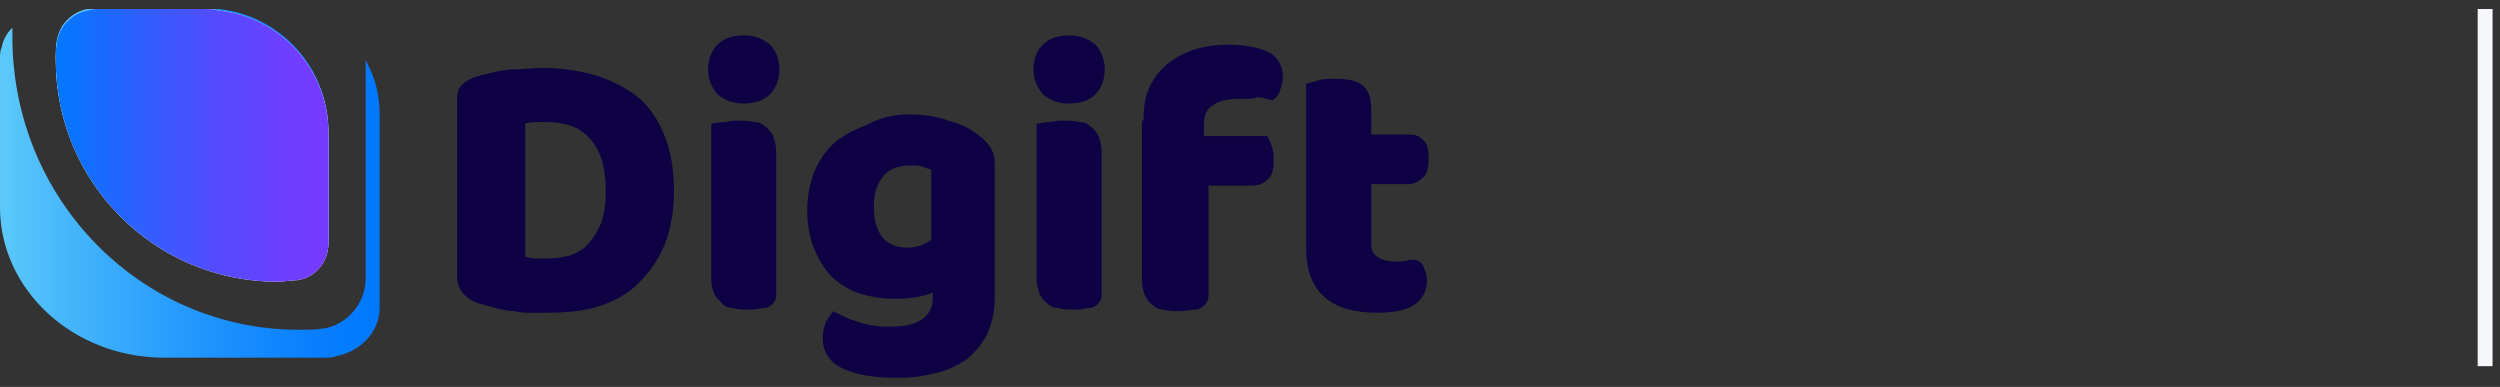 <svg width="168" height="26" viewBox="0 0 168 26" fill="none" xmlns="http://www.w3.org/2000/svg">
<rect x="0" y="0" width="168" height="26" fill="#333333" stroke="none"/>
<path d="M36.755 21.015C36.442 21.015 36.13 21.015 35.713 21.015C35.297 21.015 34.985 21.015 34.568 20.911C34.152 20.911 33.735 20.807 33.319 20.703C32.902 20.599 32.59 20.495 32.173 20.39C31.236 20.078 30.716 19.453 30.716 18.516L30.716 6.542C30.716 6.23 30.82 5.918 31.028 5.709C31.236 5.501 31.444 5.397 31.861 5.189C32.59 4.98 33.423 4.772 34.256 4.668C35.089 4.668 35.818 4.564 36.442 4.564C37.796 4.564 39.045 4.772 40.087 5.085C41.128 5.397 42.065 5.918 42.898 6.542C43.731 7.271 44.251 8.104 44.668 9.145C45.084 10.187 45.293 11.436 45.293 12.79C45.293 14.143 45.084 15.393 44.668 16.434C44.251 17.475 43.627 18.308 42.898 19.037C42.169 19.766 41.232 20.286 40.191 20.599C39.254 20.911 38.004 21.015 36.755 21.015ZM35.297 17.267C35.505 17.267 35.713 17.371 36.026 17.371C36.338 17.371 36.546 17.371 36.755 17.371C37.379 17.371 37.9 17.267 38.316 17.163C38.837 16.954 39.254 16.746 39.566 16.33C39.878 16.017 40.191 15.497 40.399 14.976C40.607 14.351 40.711 13.727 40.711 12.894C40.711 11.332 40.399 10.187 39.67 9.354C38.941 8.521 38.004 8.208 36.755 8.208C36.546 8.208 36.234 8.208 36.026 8.208C35.818 8.208 35.505 8.208 35.297 8.312V17.267Z" fill="#0E0244"/>
<path d="M47.583 4.668C47.583 4.043 47.792 3.419 48.208 3.002C48.625 2.586 49.249 2.377 49.978 2.377C50.707 2.377 51.228 2.586 51.748 3.002C52.165 3.419 52.373 4.043 52.373 4.668C52.373 5.293 52.165 5.918 51.748 6.334C51.332 6.751 50.707 6.959 49.978 6.959C49.249 6.959 48.729 6.751 48.208 6.334C47.792 5.813 47.583 5.293 47.583 4.668ZM51.332 20.703C51.019 20.703 50.811 20.807 50.603 20.807C50.082 20.807 49.562 20.807 49.249 20.703C48.937 20.703 48.729 20.599 48.52 20.39C48.312 20.182 48.104 19.974 48 19.766C47.896 19.453 47.792 19.141 47.792 18.724L47.792 8.312C48 8.312 48.208 8.208 48.625 8.208C48.833 8.208 49.145 8.104 49.353 8.104C49.874 8.104 50.395 8.104 50.707 8.208C51.019 8.208 51.228 8.312 51.436 8.521C51.644 8.625 51.852 8.937 51.956 9.145C52.061 9.458 52.165 9.77 52.165 10.187V19.87C52.165 20.286 51.748 20.703 51.332 20.703Z" fill="#0E0244"/>
<path d="M61.015 7.688C61.952 7.688 62.889 7.792 63.722 8.104C64.555 8.313 65.18 8.625 65.7 9.042C66.013 9.25 66.325 9.562 66.533 9.875C66.742 10.187 66.846 10.499 66.846 11.02V20.078C66.846 21.015 66.638 21.744 66.325 22.473C66.013 23.098 65.492 23.723 64.972 24.139C64.347 24.556 63.722 24.868 62.889 25.076C62.056 25.285 61.223 25.389 60.286 25.389C58.724 25.389 57.475 25.18 56.642 24.764C55.705 24.347 55.288 23.619 55.288 22.681C55.288 22.265 55.392 21.953 55.496 21.64C55.705 21.328 55.809 21.12 56.017 20.911C56.538 21.224 57.058 21.432 57.683 21.64C58.308 21.849 58.932 21.953 59.661 21.953C60.599 21.953 61.327 21.849 61.848 21.536C62.369 21.224 62.681 20.703 62.681 20.078V19.662C61.952 19.974 61.119 20.078 60.078 20.078C59.349 20.078 58.62 19.974 57.891 19.766C57.163 19.558 56.538 19.141 56.017 18.725C55.496 18.204 55.08 17.579 54.768 16.851C54.455 16.122 54.247 15.185 54.247 14.143C54.247 13.102 54.455 12.165 54.768 11.436C55.08 10.707 55.601 9.979 56.121 9.562C56.746 9.042 57.371 8.729 58.204 8.417C59.141 7.896 60.078 7.688 61.015 7.688ZM62.577 11.436C62.473 11.332 62.264 11.332 62.056 11.228C61.848 11.124 61.536 11.124 61.223 11.124C60.39 11.124 59.766 11.332 59.349 11.853C58.932 12.373 58.724 12.998 58.724 13.831C58.724 14.872 58.932 15.497 59.349 16.018C59.766 16.434 60.286 16.642 60.911 16.642C61.64 16.642 62.16 16.434 62.577 16.122V11.436Z" fill="#0E0244"/>
<path d="M69.449 4.668C69.449 4.043 69.657 3.419 70.074 3.002C70.49 2.586 71.115 2.377 71.844 2.377C72.573 2.377 73.093 2.586 73.614 3.002C74.03 3.419 74.239 4.043 74.239 4.668C74.239 5.293 74.03 5.918 73.614 6.334C73.197 6.751 72.573 6.959 71.844 6.959C71.115 6.959 70.594 6.751 70.074 6.334C69.657 5.813 69.449 5.293 69.449 4.668ZM73.197 20.703C72.885 20.703 72.677 20.807 72.469 20.807C71.948 20.807 71.427 20.807 71.115 20.703C70.803 20.703 70.594 20.599 70.386 20.39C70.178 20.286 69.97 19.974 69.865 19.766C69.761 19.453 69.657 19.141 69.657 18.724V8.312C69.865 8.312 70.074 8.208 70.49 8.208C70.698 8.208 71.011 8.104 71.219 8.104C71.74 8.104 72.26 8.104 72.573 8.208C72.885 8.208 73.093 8.312 73.302 8.521C73.51 8.625 73.718 8.937 73.822 9.145C73.926 9.458 74.03 9.77 74.03 10.187V19.87C74.03 20.286 73.614 20.703 73.197 20.703Z" fill="#0E0244"/>
<path d="M76.842 8.104C76.842 7.271 76.946 6.438 77.258 5.813C77.57 5.189 77.987 4.668 78.507 4.251C79.028 3.835 79.653 3.523 80.278 3.314C81.006 3.106 81.735 3.002 82.464 3.002C83.714 3.002 84.651 3.21 85.275 3.523C85.9 3.835 86.213 4.46 86.213 5.189C86.213 5.501 86.108 5.813 86.004 6.126C85.9 6.438 85.692 6.646 85.484 6.75C85.171 6.646 84.859 6.542 84.442 6.542C84.234 6.646 83.818 6.646 83.297 6.646C82.568 6.646 81.944 6.75 81.527 7.063C81.111 7.271 80.902 7.792 80.902 8.312V9.145L85.171 9.145C85.275 9.353 85.379 9.562 85.484 9.874C85.588 10.186 85.588 10.499 85.588 10.811C85.588 11.436 85.484 11.852 85.171 12.06C84.859 12.373 84.546 12.477 84.13 12.477H81.215V19.87C81.215 20.286 80.902 20.703 80.382 20.807C79.965 20.807 79.653 20.911 79.236 20.911C78.82 20.911 78.507 20.911 78.195 20.807C77.883 20.807 77.674 20.703 77.466 20.494C77.258 20.39 77.05 20.078 76.946 19.87C76.842 19.557 76.737 19.245 76.737 18.828V8.104H76.842Z" fill="#0E0244"/>
<path d="M92.147 16.33C92.147 16.746 92.251 17.059 92.564 17.267C92.876 17.475 93.293 17.579 93.813 17.579C94.022 17.579 94.334 17.579 94.646 17.475H94.75C95.167 17.371 95.583 17.579 95.688 17.996C95.792 18.204 95.896 18.516 95.896 18.829C95.896 19.453 95.688 19.974 95.167 20.391C94.646 20.807 93.813 21.015 92.564 21.015C91.002 21.015 89.857 20.703 89.024 19.974C88.191 19.245 87.774 18.204 87.774 16.642V5.605C87.983 5.605 88.191 5.501 88.607 5.397C88.92 5.293 89.336 5.293 89.753 5.293C90.481 5.293 91.106 5.397 91.523 5.709C91.939 6.022 92.147 6.542 92.147 7.375V9.041L94.855 9.041C95.271 9.041 95.688 9.354 95.896 9.77C96 10.083 96 10.395 96 10.707C96 11.332 95.896 11.748 95.583 11.957C95.271 12.269 94.959 12.373 94.542 12.373L92.147 12.373V16.33Z" fill="#0E0244"/>
<path d="M3.748 3.939C3.748 3.523 3.748 3.002 3.852 2.586C4.061 1.545 4.894 0.816 5.831 0.607L14.681 0.607C18.846 1.024 22.074 4.564 22.074 8.833V16.226C22.074 17.475 21.241 18.516 19.991 18.725C19.575 18.725 19.054 18.829 18.638 18.829C10.412 18.829 3.748 12.165 3.748 3.939Z" fill="url(#paint0_linear_1_6209)"/>
<path d="M25.51 7.688L25.51 20.703C25.51 22.265 24.26 23.618 22.594 23.931C22.386 24.035 22.074 24.035 21.865 24.035H11.037C4.894 24.035 -0 19.453 -0 13.935L-0 3.939C-0 3.731 -0 3.419 0.104 3.211C0.208 2.69 0.416 2.273 0.833 1.857C0.833 2.065 0.833 2.273 0.833 2.482C0.833 13.414 9.475 22.161 20.095 22.161C20.72 22.161 21.241 22.161 21.865 22.056C23.427 21.744 24.573 20.286 24.573 18.725L24.573 4.043C25.197 5.189 25.51 6.334 25.51 7.688Z" fill="url(#paint1_linear_1_6209)"/>
<path d="M22.074 8.937V16.33C22.074 17.579 21.241 18.62 19.991 18.829C19.575 18.829 19.054 18.933 18.638 18.933C10.412 18.933 3.748 12.269 3.748 4.043C3.748 3.627 3.748 3.106 3.852 2.69C4.061 1.649 4.894 0.92 5.831 0.712C6.039 0.712 6.143 0.607 6.351 0.607L13.744 0.607C14.056 0.607 14.369 0.607 14.681 0.712C18.846 1.128 22.074 4.668 22.074 8.937Z" fill="white"/>
<path d="M22.074 8.937V16.33C22.074 17.579 21.241 18.62 19.991 18.829C19.575 18.829 19.054 18.933 18.638 18.933C10.412 18.933 3.748 12.269 3.748 4.043C3.748 3.627 3.748 3.106 3.852 2.69C4.061 1.649 4.894 0.92 5.831 0.712C6.039 0.712 6.143 0.607 6.351 0.607L13.744 0.607C14.056 0.607 14.369 0.607 14.681 0.712C18.846 1.128 22.074 4.668 22.074 8.937Z" fill="url(#paint2_linear_1_6209)"/>
<path d="M167 0.607V24.607" stroke="#F5F7FA"/>
<defs>
<linearGradient id="paint0_linear_1_6209" x1="3.778" y1="9.75" x2="22.048" y2="9.75" gradientUnits="userSpaceOnUse">
<stop offset="0.014" stop-color="#5AC8FA"/>
<stop offset="0.196" stop-color="#44B4FB"/>
<stop offset="0.542" stop-color="#1F94FD"/>
<stop offset="0.822" stop-color="#087FFF"/>
<stop offset="1" stop-color="#0078FF"/>
</linearGradient>
<linearGradient id="paint1_linear_1_6209" x1="-0.005" y1="13.029" x2="25.561" y2="13.029" gradientUnits="userSpaceOnUse">
<stop offset="0.014" stop-color="#5AC8FA"/>
<stop offset="0.196" stop-color="#44B4FB"/>
<stop offset="0.542" stop-color="#1F94FD"/>
<stop offset="0.822" stop-color="#087FFF"/>
<stop offset="1" stop-color="#0078FF"/>
</linearGradient>
<linearGradient id="paint2_linear_1_6209" x1="3.778" y1="9.724" x2="22.048" y2="9.724" gradientUnits="userSpaceOnUse">
<stop stop-color="#0078FF"/>
<stop offset="0.327" stop-color="#325EFF"/>
<stop offset="0.618" stop-color="#574AFF"/>
<stop offset="0.852" stop-color="#6E3EFF"/>
<stop offset="1" stop-color="#763AFF"/>
</linearGradient>
</defs>
</svg>
